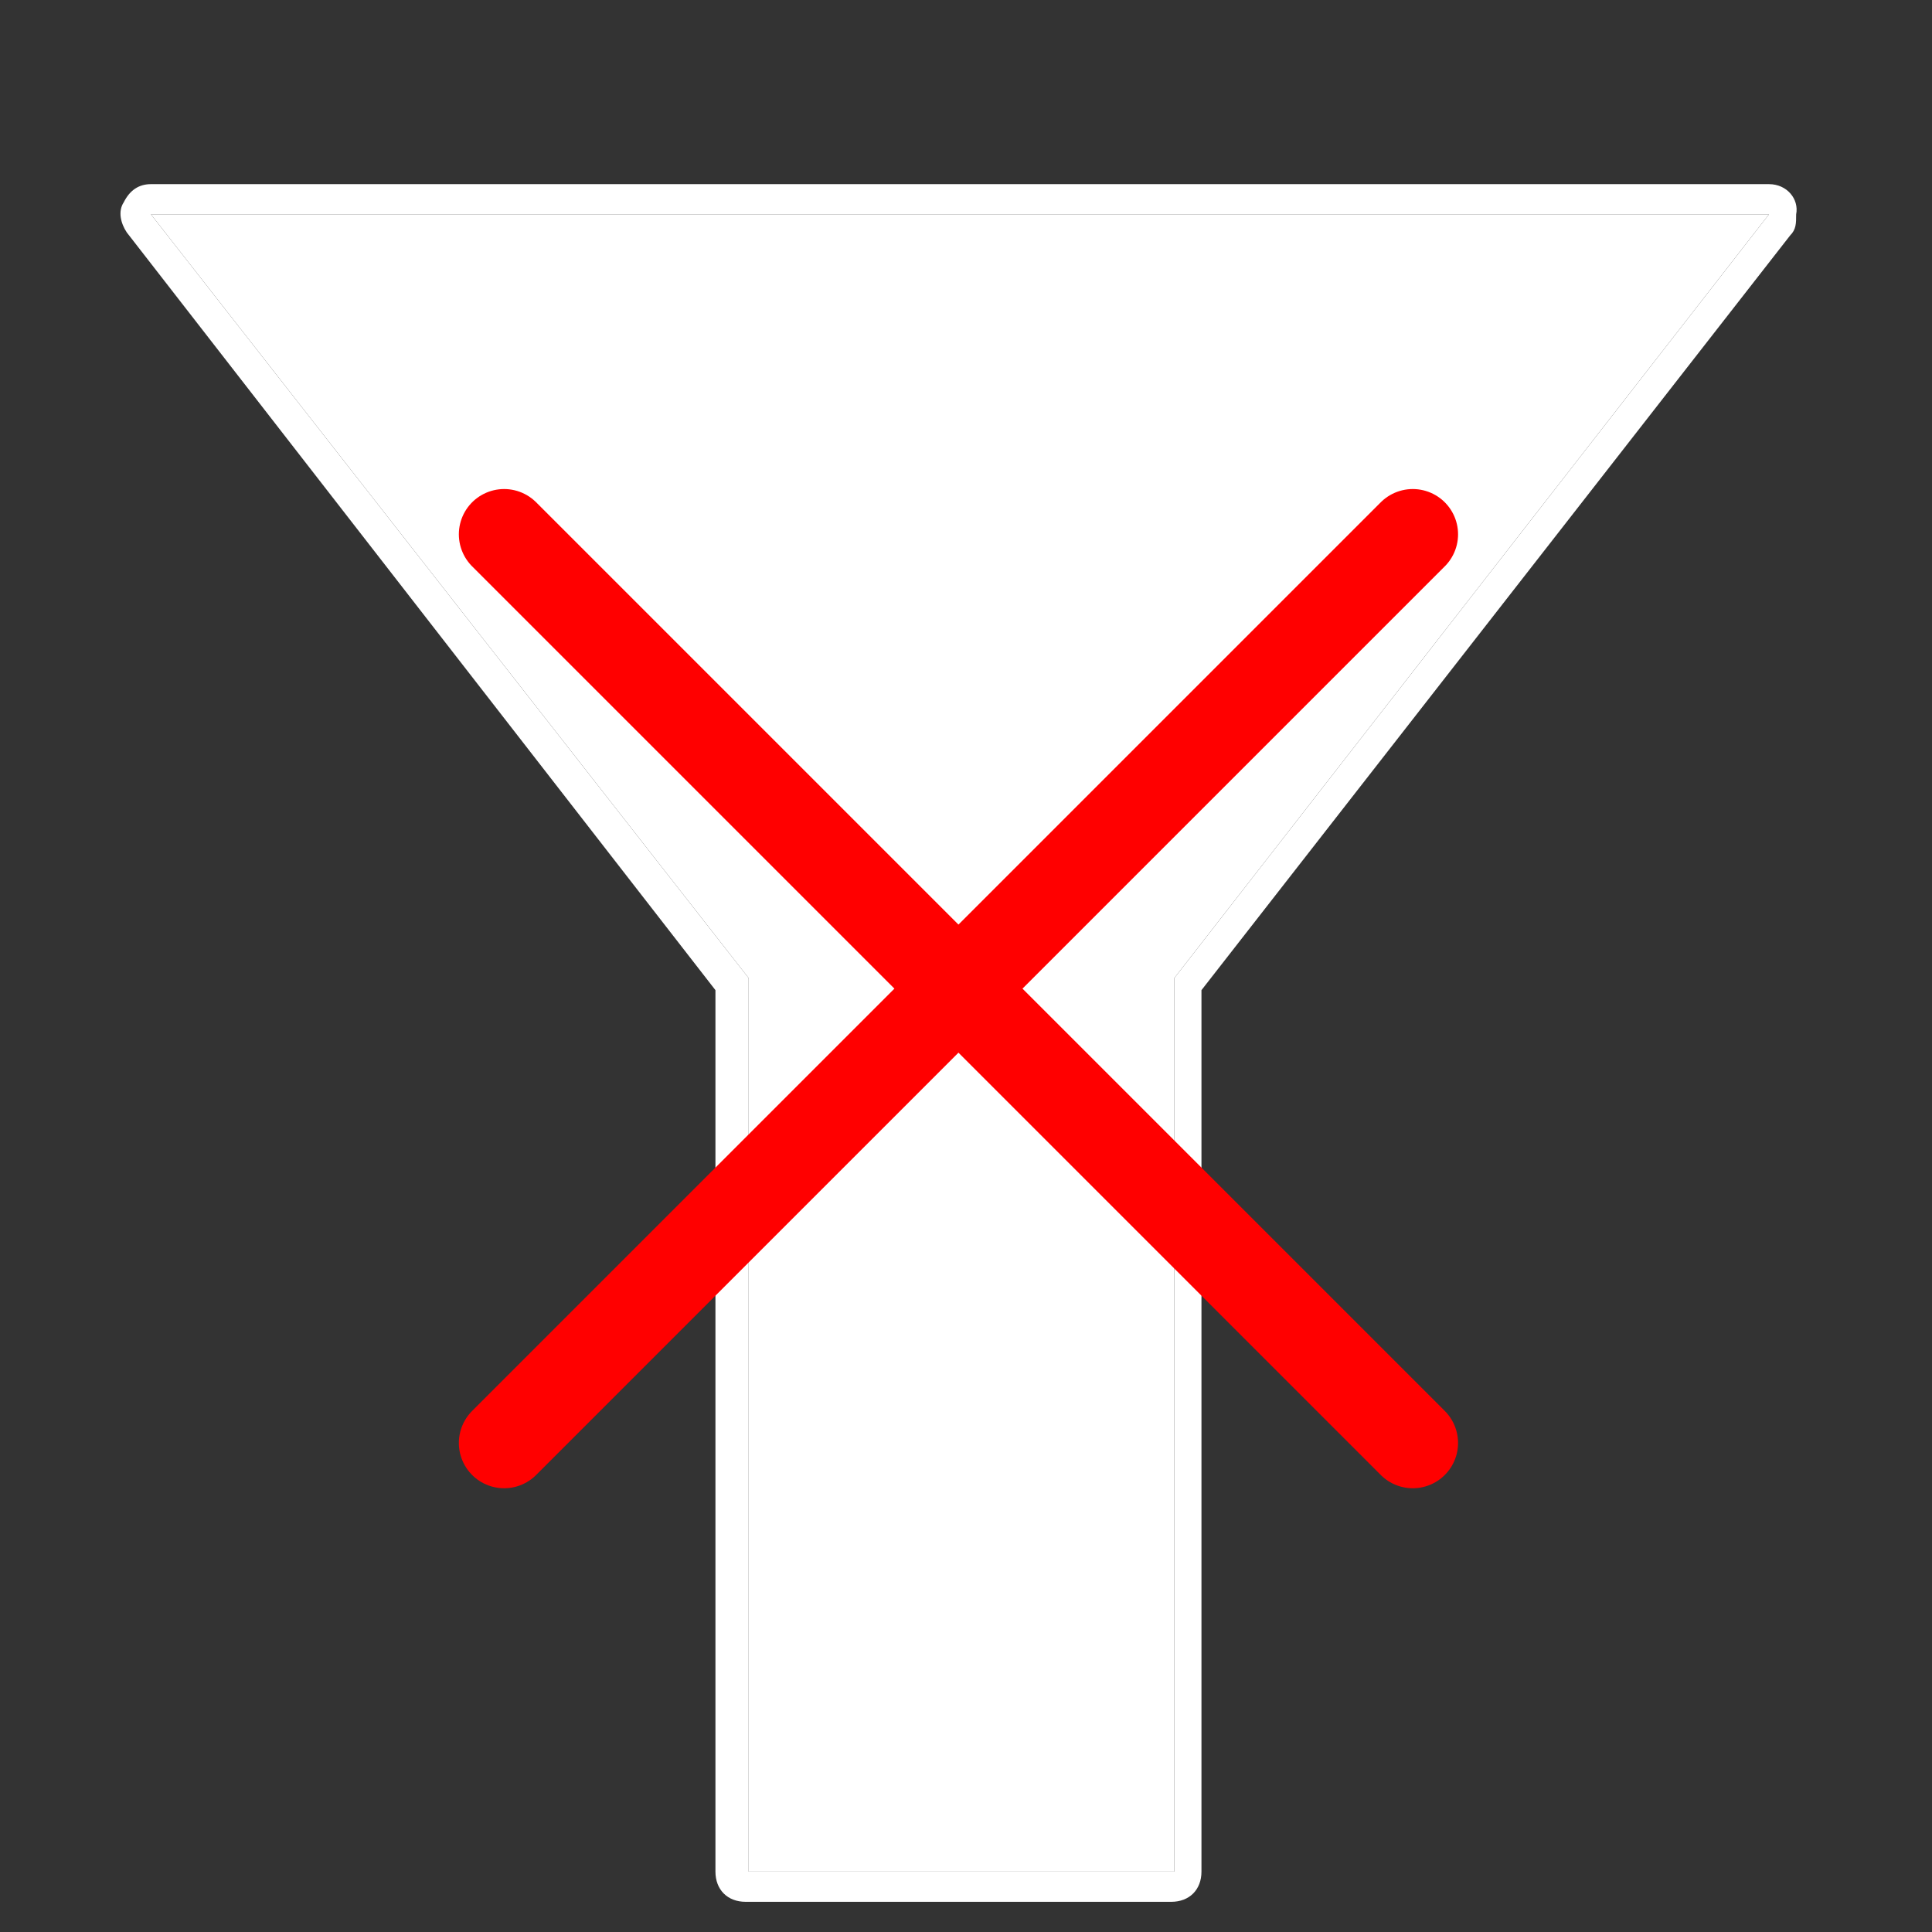 <?xml version="1.0" encoding="utf-8"?>
<!-- Generator: Adobe Illustrator 21.0.0, SVG Export Plug-In . SVG Version: 6.00 Build 0)  -->
<svg version="1.1" id="Layer_1" xmlns="http://www.w3.org/2000/svg" xmlns:xlink="http://www.w3.org/1999/xlink" x="0px" y="0px"
	 width="64px" height="64px" viewBox="0 0 64 64" style="enable-background:new 0 0 64 64;" xml:space="preserve">
<rect x="0" y="0" width="64" height="64" fill="#333333" stroke="none"/>
<style type="text/css">
	.st0{fill:#4D4D4D;}
	.st1{fill:#FFFFFF;}
	.st2{fill:none;stroke:#FF0000;stroke-width:3;stroke-linecap:round;stroke-miterlimit:10;}
</style>
<g>
	<polygon fill="#FFFFFF" points="38.9,62 38.9,32.4 58.6,7.1 5,7.1 24.8,32.4 24.8,62 	"/>
	<path fill="#FFFFFF" d="M58.6,7.1L58.6,7.1 M58.6,7.1L38.9,32.4V62H24.8V32.4L5,7.1H58.6 M58.6,6.1L58.6,6.1H5
		c-0.4,0-0.7,0.2-0.9,0.6C3.9,7,4,7.4,4.2,7.7l19.5,25.1V62c0,0.6,0.4,1,1,1h14.1c0.6,0,1-0.4,1-1V32.8l19.5-25
		c0.2-0.2,0.2-0.4,0.2-0.7C59.6,6.6,59.2,6.1,58.6,6.1L58.6,6.1z M58.6,8.1L58.6,8.1L58.6,8.1L58.6,8.1z"/>
</g>
<line class="st2" x1="16.7" y1="47.8" x2="46.8" y2="17.7"/>
<line class="st2" x1="16.7" y1="17.7" x2="46.8" y2="47.8"/>
</svg>
